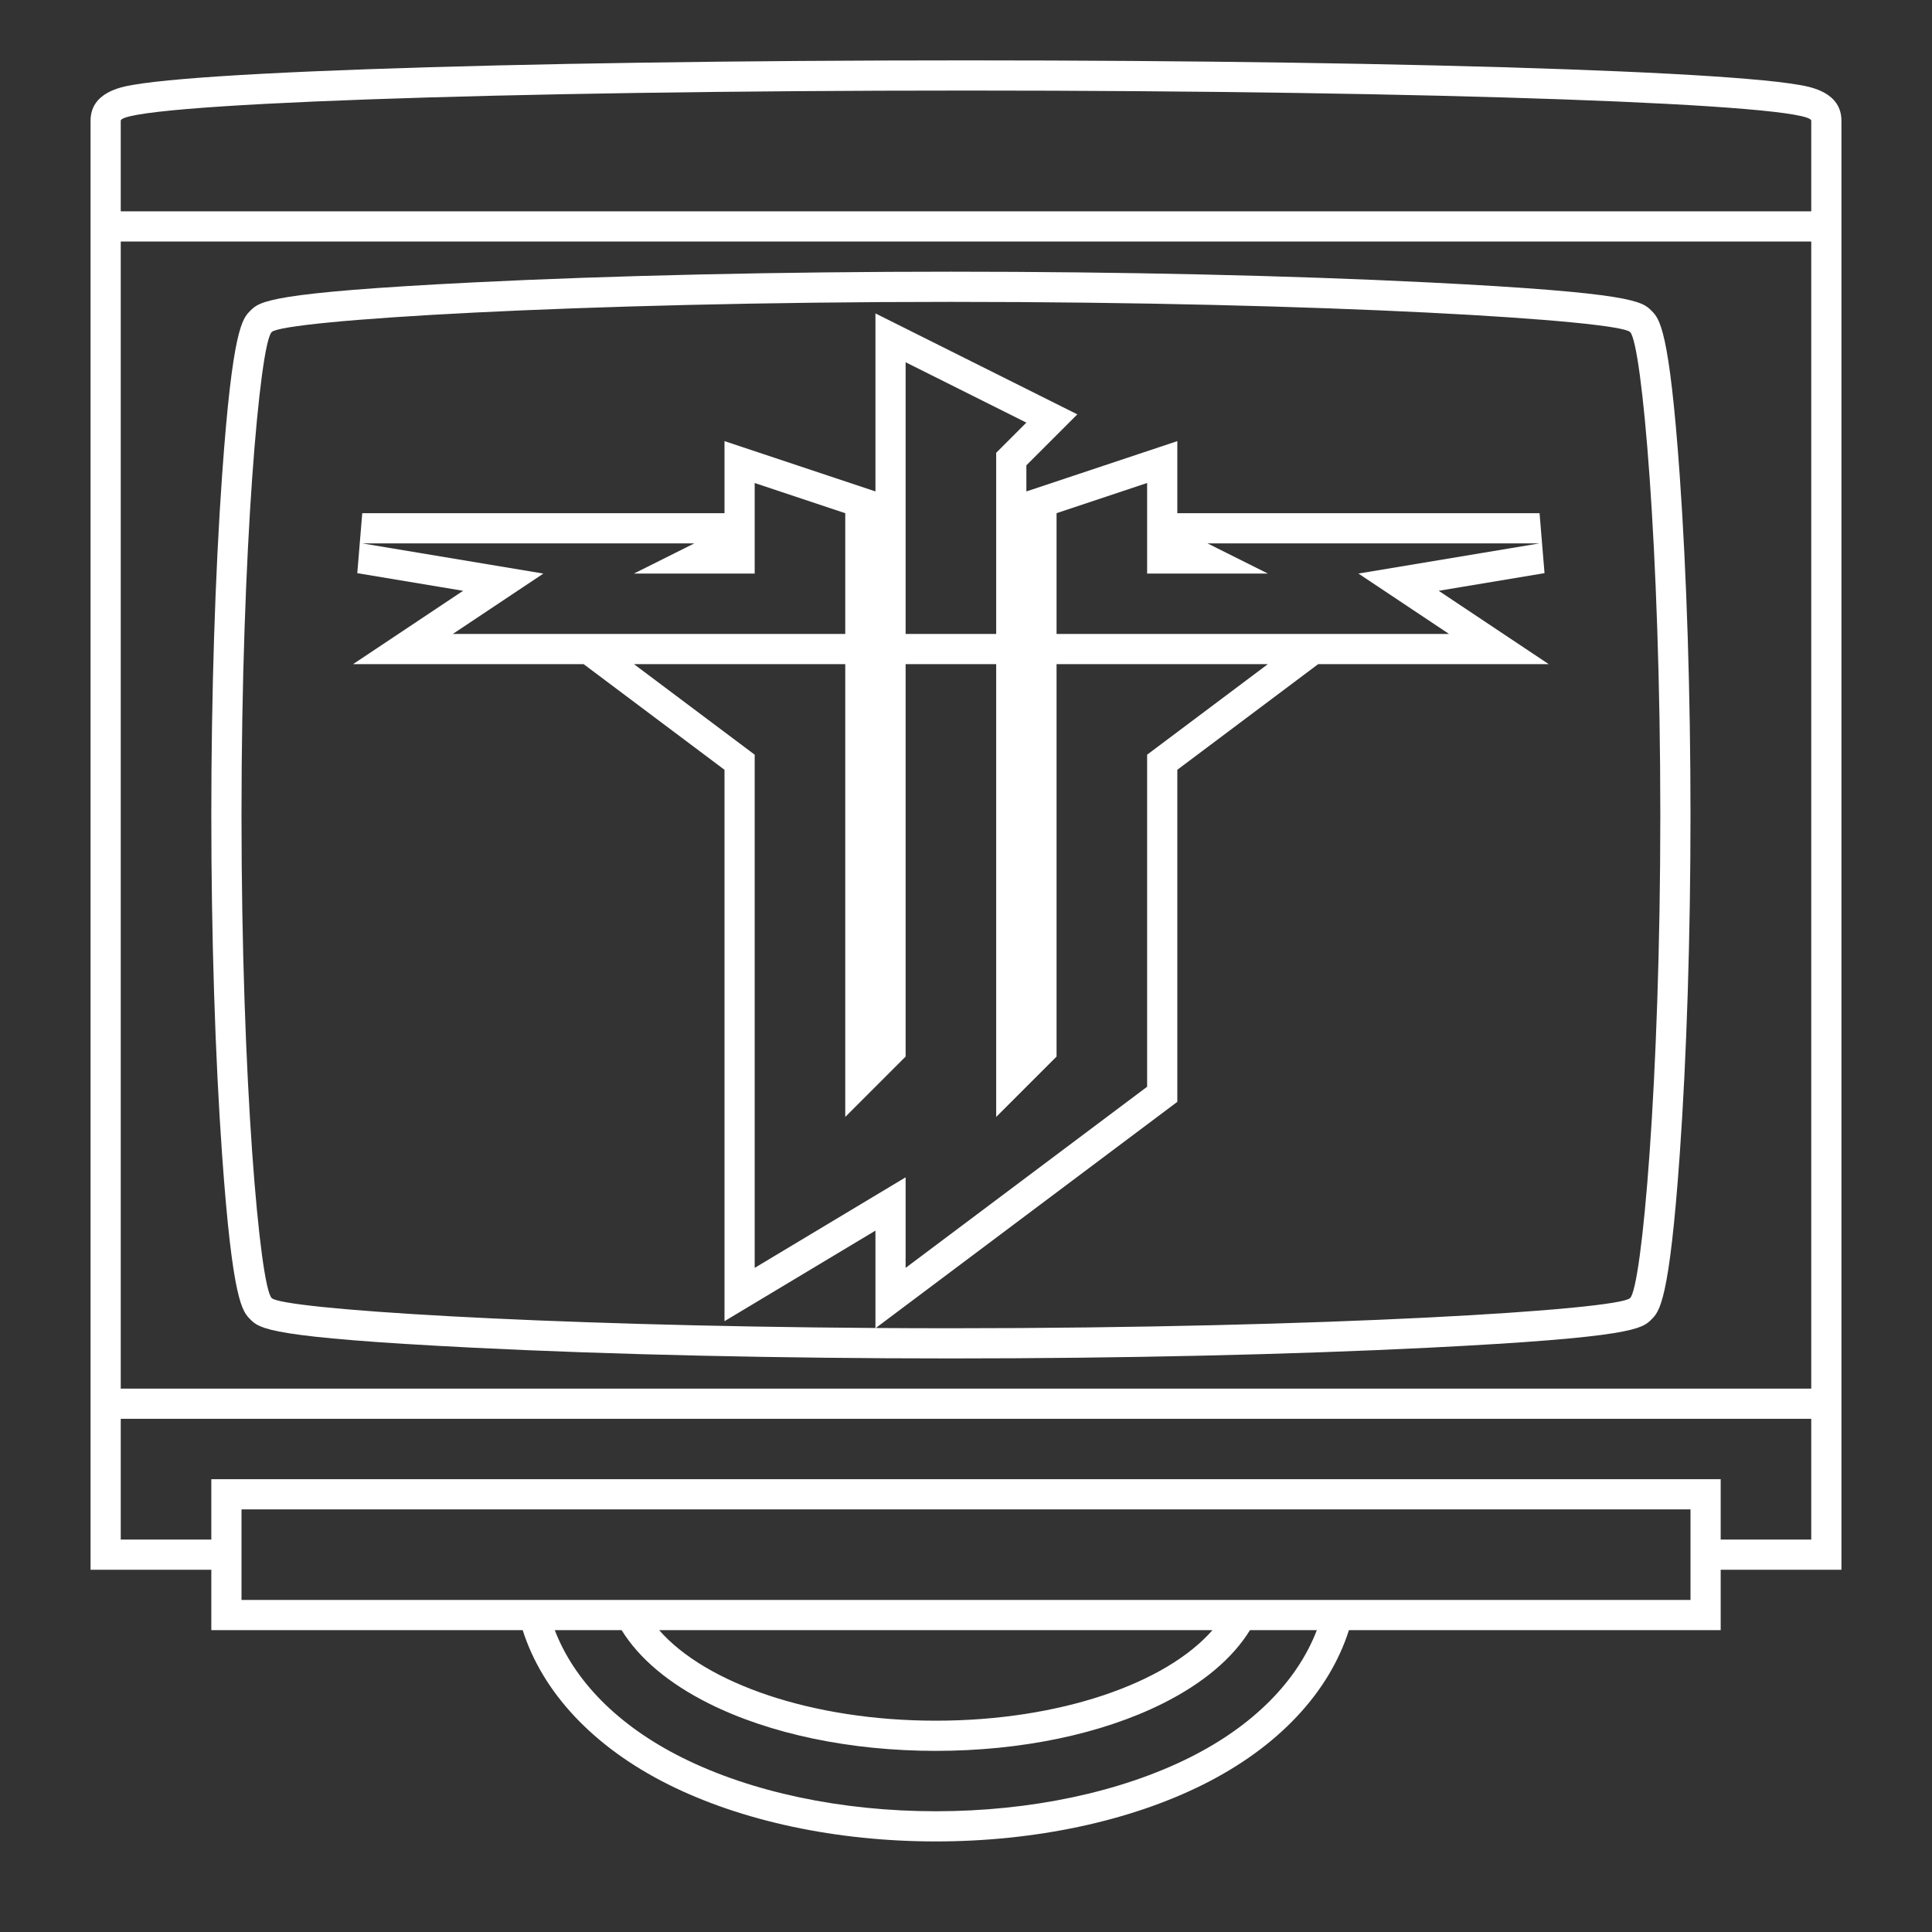 <svg xmlns="http://www.w3.org/2000/svg" xml:space="preserve" viewBox="0 0 256 256"><rect x="0" y="0" width="256" height="256" fill="#333333" stroke="none"/><path d="M238.412 11.253c-1.61-.281-3.859-.541-6.877-.796-5.705-.482-13.846-.913-24.196-1.283C186.139 8.417 157.962 8 128 8s-58.139.417-79.339 1.174c-10.35.37-18.491.801-24.196 1.283-3.018.255-5.268.515-6.877.796C16.06 11.52 12 12.229 12 16v192h16v8h41.258c2.634 8.261 9.343 15.473 19.302 20.453C98.294 241.32 110.88 244 124 244s25.706-2.68 35.44-7.547c9.959-4.98 16.668-12.192 19.302-20.453H228v-8h16V16c0-3.771-4.06-4.48-5.588-4.747m-80.761 221.622C148.462 237.47 136.511 240 124 240s-24.462-2.53-33.651-7.125C81.906 228.654 76.088 222.732 73.51 216h8.857c2.292 3.716 6.201 7.041 11.559 9.72 8.1 4.05 18.78 6.28 30.073 6.28s21.974-2.23 30.073-6.28c5.358-2.679 9.267-6.003 11.559-9.72h8.857c-2.576 6.732-8.394 12.654-16.837 16.875M87.338 216h73.324c-6.173 7.062-20.261 12-36.662 12s-30.489-4.938-36.662-12M224 212H32v-12h192zm16-8h-12v-8H28v8H16v-16h224zm0-20H16V32h224zM16 28V16c0-2.209 50.144-4 112-4s112 1.791 112 4v12z" style="fill:#fff"/><path d="M33.172 174.828c1.231 1.231 2.393 2.393 29.575 3.752 18.3.916 40.763 1.42 63.253 1.42s44.953-.504 63.254-1.419c27.182-1.359 28.344-2.522 29.575-3.752 1.055-1.055 2.369-2.369 3.747-21.877C223.494 139.957 224 123.993 224 108s-.506-31.957-1.424-44.951c-1.379-19.509-2.692-20.822-3.747-21.877-1.231-1.231-2.393-2.393-29.575-3.752C170.954 36.504 148.49 36 126 36s-44.954.504-63.254 1.419c-27.182 1.359-28.344 2.522-29.575 3.752-1.055 1.055-2.369 2.369-3.747 21.877C28.506 76.043 28 92.007 28 108s.506 31.957 1.424 44.951c1.379 19.509 2.692 20.822 3.748 21.877M36 44c1.562-1.562 40.294-4 90-4s88.438 2.438 90 4 4 28.654 4 64-2.438 62.438-4 64-40.294 4-90 4q-5.06 0-9.955-.034l6.355-4.766 32-24 1.6-1.2v-44l14.4-10.8 4.267-3.2h30.544l-10.992-7.328-3.584-2.389 14.022-2.337L204 68h-48v-9.55l-5.265 1.755-12 4-2.735.912v-3.46l2.828-2.828 3.924-3.924-4.964-2.482-16-8L116 41.528v23.589l-2.735-.912-12-4L96 58.45V68H48l-.658 7.946 14.023 2.337-3.584 2.389L46.789 88h30.544l4.267 3.2L96 102v73.065l6.058-3.635L116 163.065v12.901c-44.809-.295-78.544-2.51-80-3.966-1.562-1.562-4-28.654-4-64s2.438-62.438 4-64m64 124v-68L84 88h28v60l8-8V88h12v60l8-8V88h28l-16 12v44l-32 24v-12zm0-92V64l12 4v16H60l12-8-24-4h44l-8 4zm68 0-8-4h44l-24 4 12 8h-52V68l12-4v12zm-36-16v24h-12V48l16 8z" style="fill:#fff"/></svg>